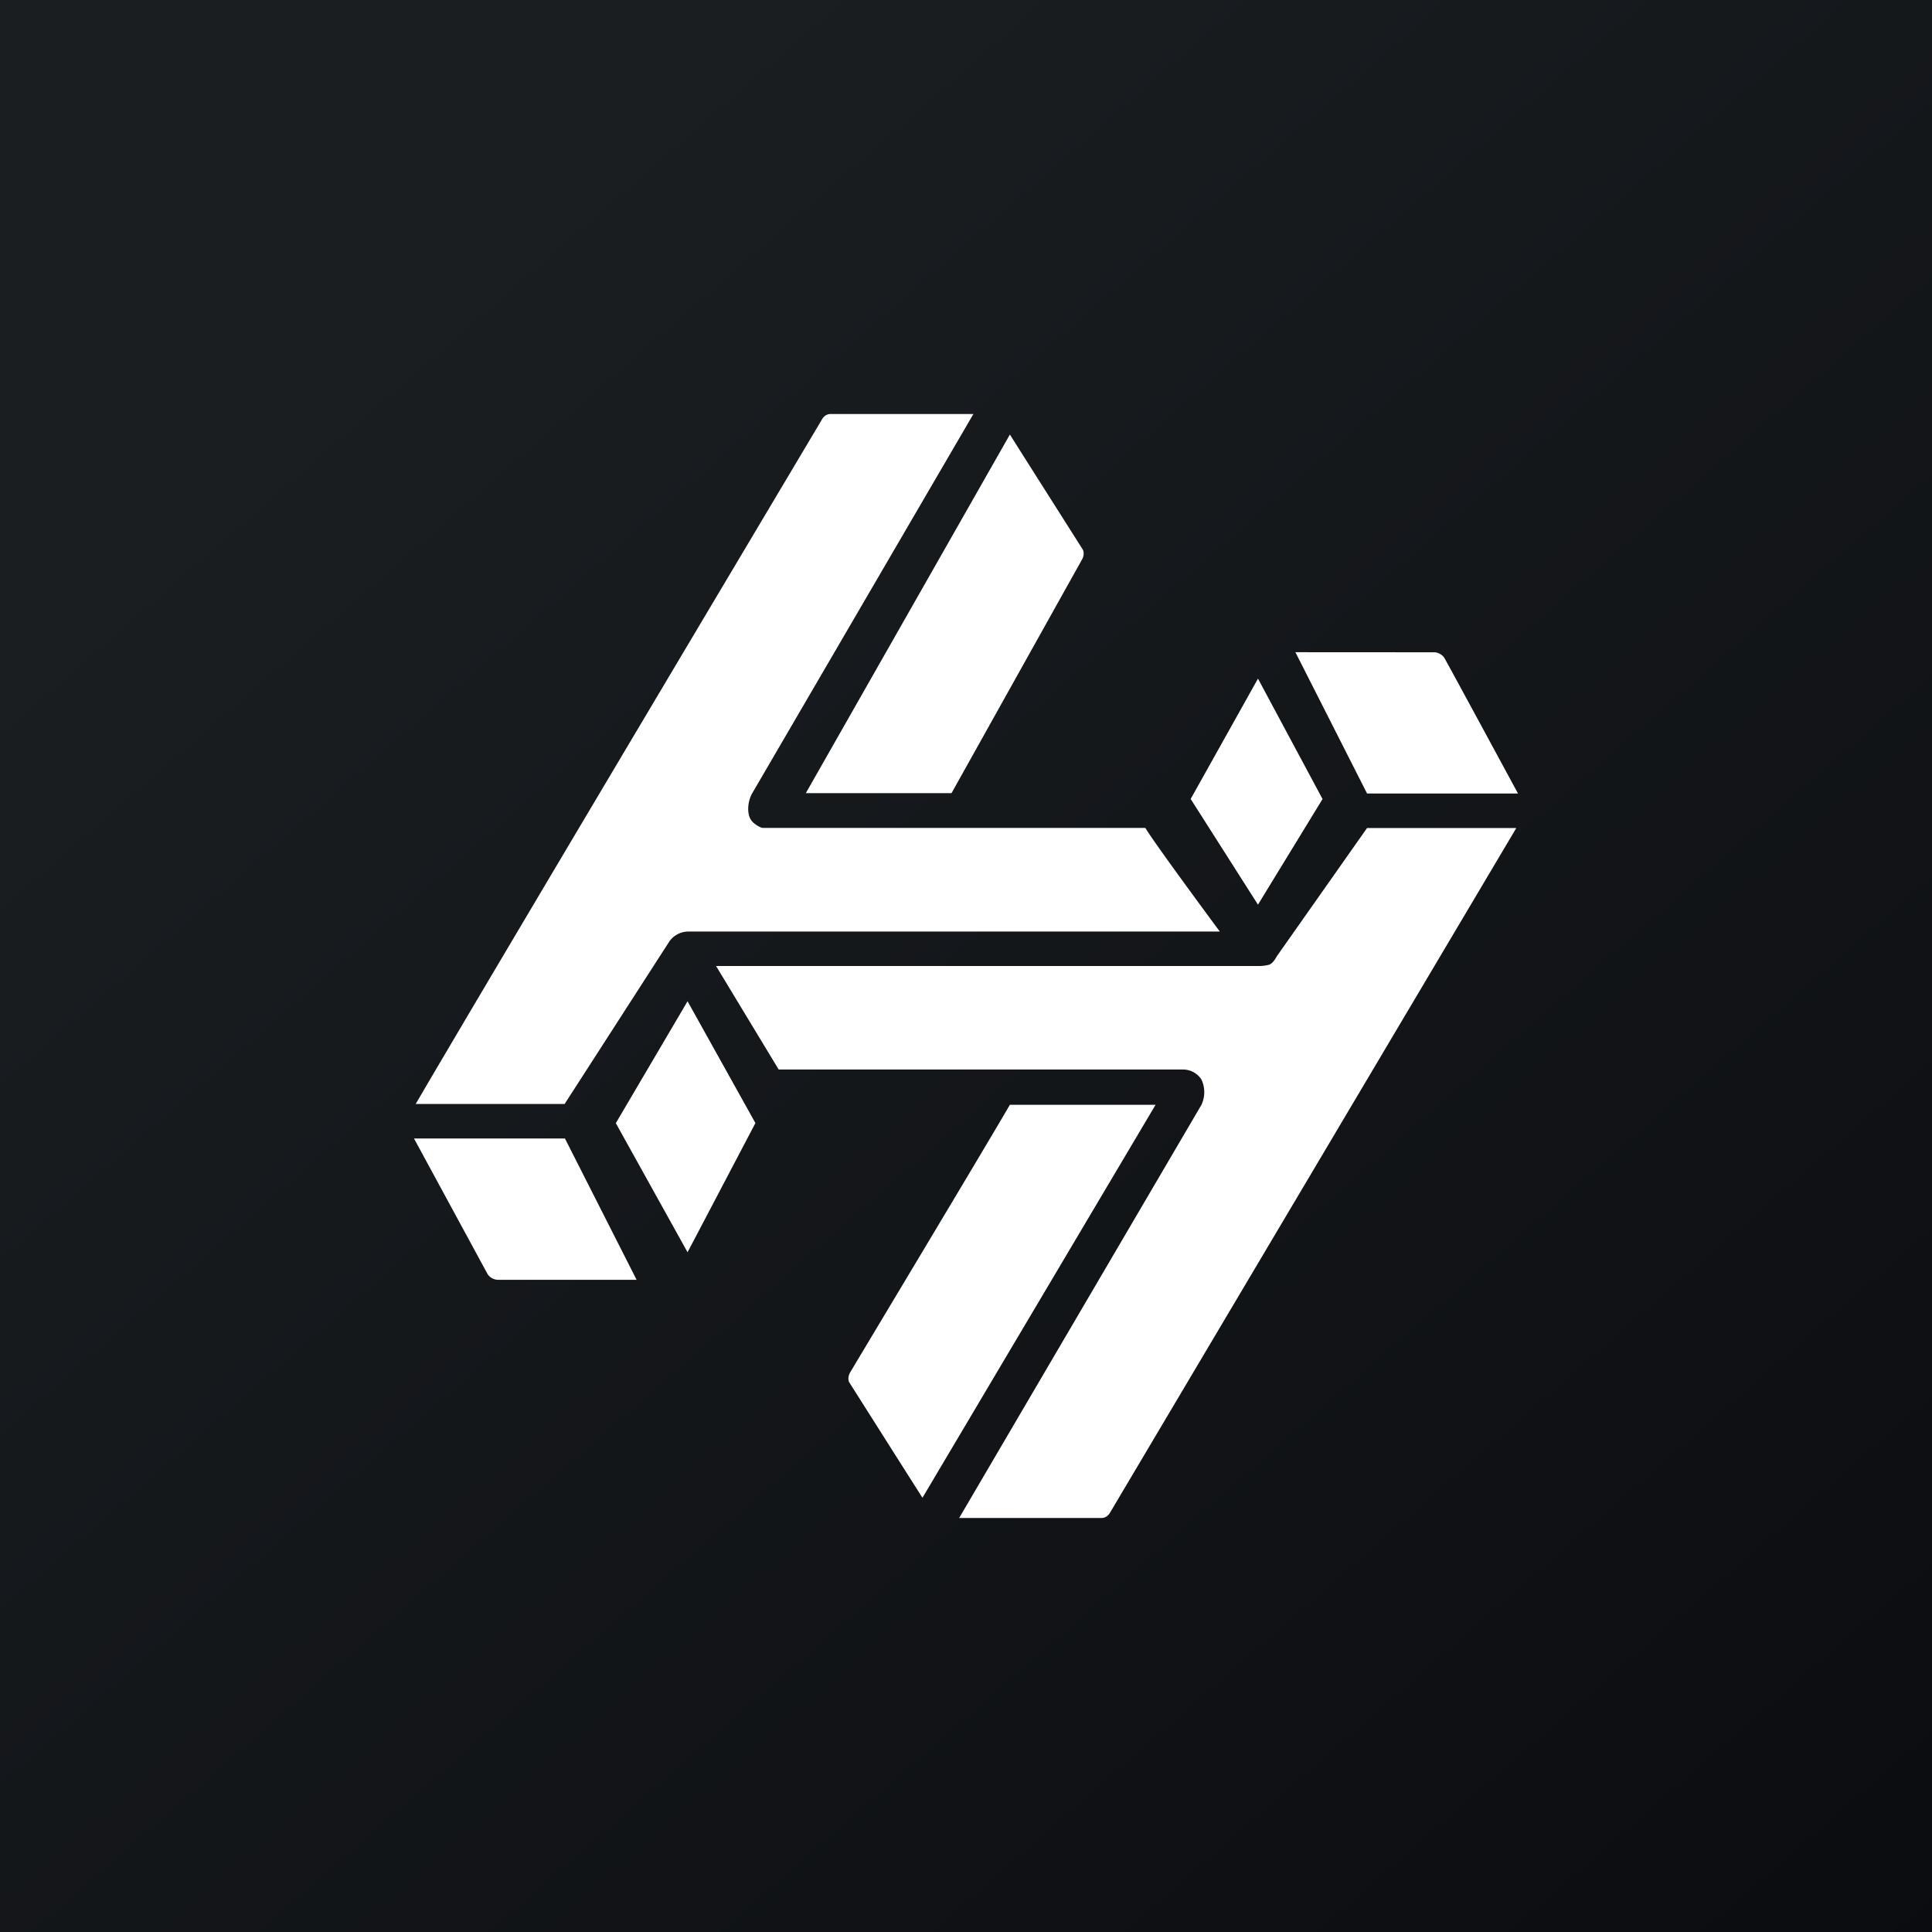 <svg xmlns="http://www.w3.org/2000/svg" width="24" height="24" fill="none" viewBox="0 0 24 24"><rect x="0" y="0" width="24" height="24" fill="#808080" stroke="none"/><g clip-path="url(#a)"><path fill="url(#b)" d="M0 0h24v24H0z"/><path fill="#fff" d="m16.982 9.857-.89-1.755 1.725.001c.046 0 .1.03.125.069.027.044.915 1.685.915 1.685zm-3.19 8.929c-.04.071-.095.071-.113.071h-1.764l3.01-5.133a.37.37 0 0 0 0-.313.27.27 0 0 0-.227-.125H9.673L8.895 12h6.733a.5.5 0 0 0 .141-.017q.049-.023.09-.101l1.123-1.596h1.854zm-2.333-.18-.221-.348-.687-1.084c-.014-.021-.02-.072.008-.122.066-.113 1.684-2.806 1.986-3.328h1.81zm-2.918-3.05-.891-1.604.891-1.514.843 1.513zm-1.378.342h-.98a.16.16 0 0 1-.125-.069l-.915-1.686h1.875l.89 1.755zm3.044-10.683c.042-.072.096-.072.113-.072h1.772l-2.747 4.71c-.048.081-.077.237-.016.332.032.05.118.1.152.1h4.747c.12.201.925 1.287.925 1.287H8.541c.003 0-.003 0 0 0a.29.29 0 0 0-.237.14l-1.29 2.002h-1.85c.808-1.387 4.99-8.407 5.044-8.499m2.338.184.164.26.74 1.167c.014.022.02.073-.008.123l-1.622 2.904h-1.81L12.544 5.4m3.083 3.03.802 1.496-.802 1.312-.836-1.313z"/></g><defs><linearGradient id="b" x1="4.465" x2="29.206" y1="4.162" y2="32.579" gradientUnits="userSpaceOnUse"><stop stop-color="#1A1E21"/><stop offset="1" stop-color="#06060A"/></linearGradient><clipPath id="a"><path fill="#fff" d="M0 0h24v24H0z"/></clipPath></defs></svg>